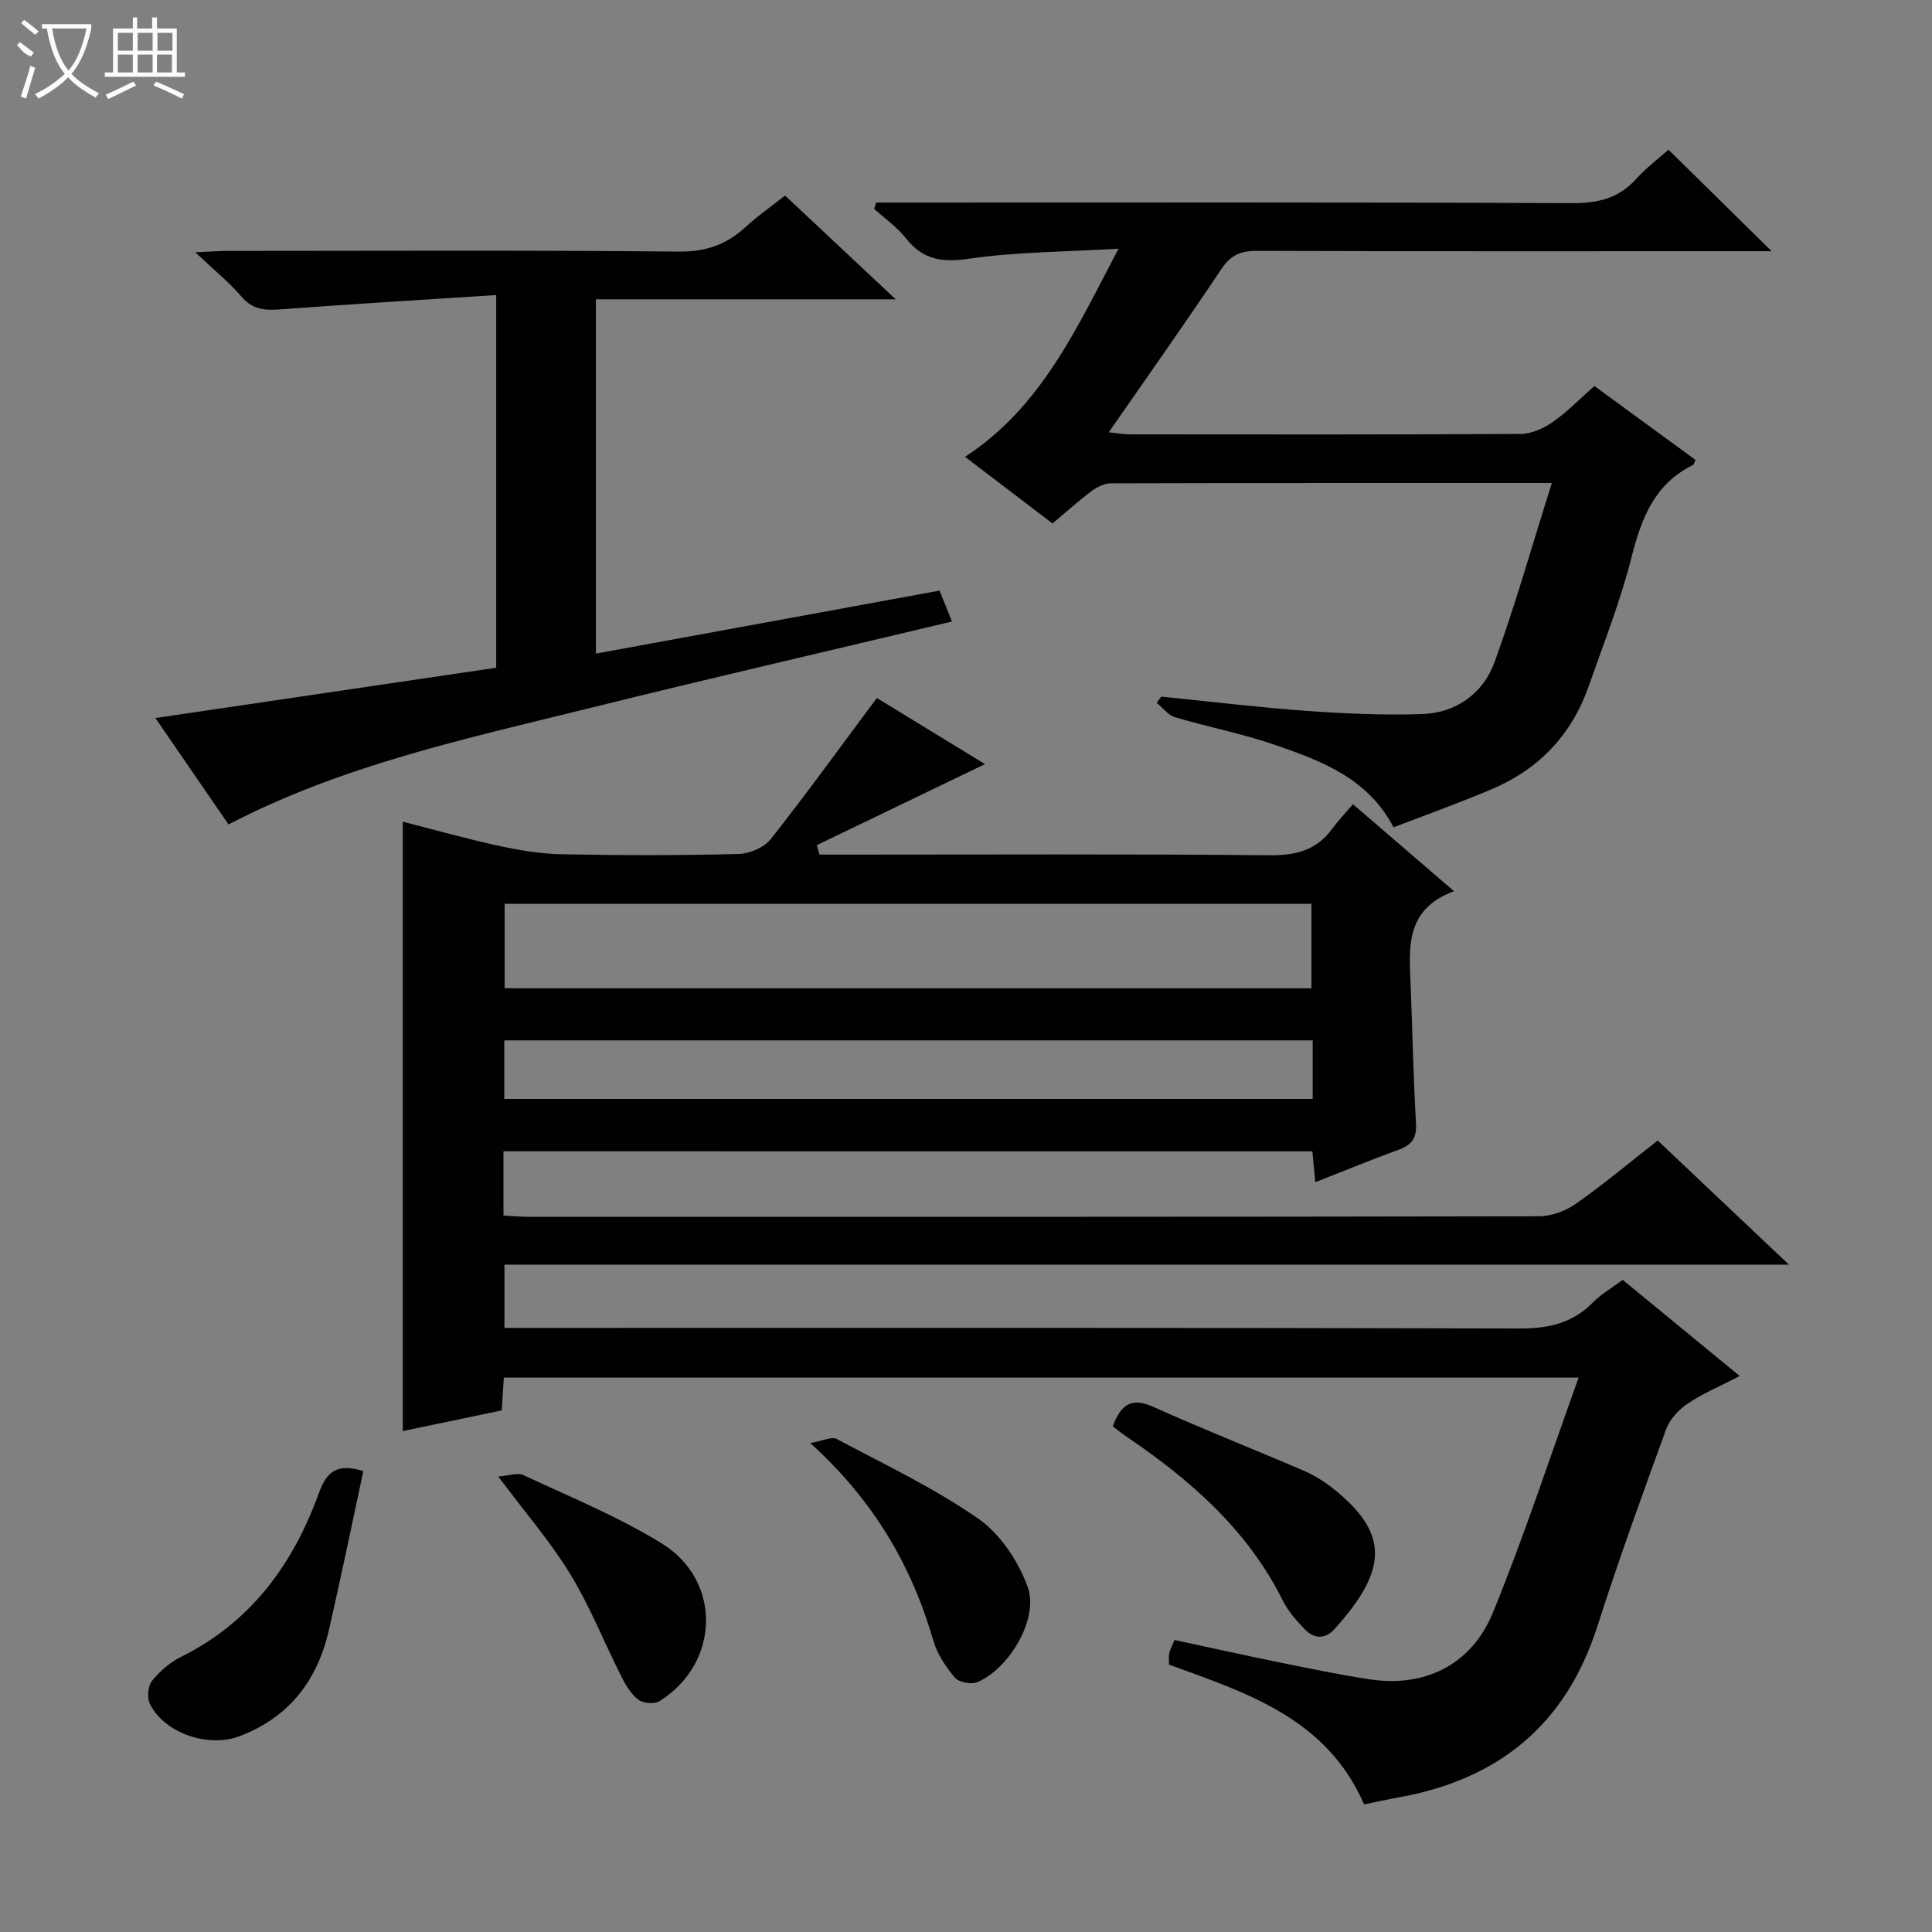 <svg enable-background="new 0 0 400 400" viewBox="0 0 400 400" xmlns="http://www.w3.org/2000/svg"><rect x="0" y="0" width="400" height="400" fill="#808080" stroke="none"/><g fill="#010102"><path d="m104.24 238.36v13.31c1.74.09 3.34.25 4.94.25 69.83.01 139.65.04 209.48-.1 2.57-.01 5.49-1.11 7.62-2.6 5.7-4 11.05-8.49 16.93-13.09 8.96 8.47 17.7 16.74 27.17 25.7-89.15 0-177.36 0-265.94 0v13.1h5.99c67.99 0 135.99-.07 203.98.12 6.01.02 11.03-.98 15.31-5.33 1.71-1.75 3.92-3.01 6.24-4.74 7.9 6.48 15.71 12.9 24.24 19.91-3.97 2.05-7.55 3.56-10.73 5.68-1.87 1.25-3.75 3.24-4.5 5.31-4.95 13.57-9.87 27.16-14.28 40.91-6.51 20.3-20.42 31.62-41.06 35.33-2.41.43-4.8.97-7.21 1.46-7.76-17.83-24.19-23.04-40.38-28.94 0-.73-.12-1.54.03-2.3.16-.79.58-1.53 1.1-2.8 7.26 1.56 14.5 3.17 21.76 4.65 6.18 1.26 12.37 2.53 18.6 3.49 11.33 1.75 21.1-2.9 25.57-13.83 6.45-15.76 11.74-31.99 17.74-48.63-74.98 0-148.58 0-222.53 0-.13 2.11-.26 4.05-.43 6.79-6.65 1.39-13.51 2.82-20.49 4.28 0-42.15 0-83.87 0-126.17 6.51 1.66 13.11 3.53 19.8 4.98 4.34.94 8.81 1.69 13.24 1.77 12.16.24 24.33.24 36.49-.06 2.28-.06 5.28-1.34 6.65-3.08 7.39-9.36 14.38-19.04 21.97-29.22 6.84 4.18 14.76 9.03 22.39 13.69-11.78 5.68-23.3 11.23-34.82 16.78.19.65.38 1.31.57 1.96h5.2c29.33 0 58.66-.15 87.99.13 5.44.05 9.67-1.02 12.92-5.45 1.28-1.74 2.79-3.32 4.32-5.12 7.07 6.09 13.59 11.7 20.93 18.01-10.25 3.79-9.28 11.85-8.97 19.68.38 9.47.54 18.96 1.1 28.42.18 3.09-.94 4.47-3.65 5.45-5.61 2.04-11.13 4.32-17.2 6.7-.21-2.27-.39-4.15-.61-6.39-55.67-.01-111.37-.01-167.47-.01zm.24-51.24v17.49h167.04c0-6.03 0-11.73 0-17.49-55.83 0-111.26 0-167.04 0zm167.3 28.28c-56.17 0-111.83 0-167.37 0v12.12h167.37c0-4.22 0-8.02 0-12.12z"/><path d="m321.29 100c-30.97 0-61.12-.02-91.27.07-1.33 0-2.85.73-3.95 1.55-2.66 1.98-5.13 4.22-8.16 6.76-5.94-4.53-11.96-9.12-18.11-13.8 15.66-10.21 22.93-26.21 31.77-43.09-11.06.66-21.13.65-30.99 2.08-5.57.81-9.5.22-13-4.22-1.83-2.32-4.37-4.09-6.59-6.1.14-.44.27-.87.41-1.31h5.07c46.33 0 92.65-.09 138.98.12 5.36.02 9.64-.96 13.27-4.98 2.09-2.32 4.64-4.23 6.72-6.09 7.1 6.98 14 13.77 21.36 21.02-2.13 0-3.89 0-5.65 0-33.66 0-67.32.05-100.98-.07-3.34-.01-5.39.91-7.3 3.77-7.47 11.18-15.24 22.15-23.31 33.79 1.89.2 3.1.43 4.32.43 27 .02 53.99.07 80.99-.09 2.23-.01 4.72-1.16 6.61-2.47 2.97-2.07 5.54-4.73 8.62-7.45 7.1 5.19 14.04 10.25 20.94 15.3-.25.52-.32.95-.54 1.06-7.87 3.88-10.62 10.87-12.66 18.91-2.31 9.15-5.8 18.01-8.94 26.94-3.5 9.95-10.23 17.07-19.9 21.2-6.69 2.85-13.56 5.29-20.48 7.96-5.3-10.13-14.78-13.67-24.2-16.95-6.87-2.4-14.09-3.78-21.08-5.86-1.43-.43-2.52-1.96-3.77-2.98.32-.42.63-.85.95-1.27 10.02 1 20.02 2.22 30.07 2.95 7.96.57 15.97.93 23.94.66 7.08-.24 12.64-4.28 15.01-10.77 4.35-11.99 7.81-24.29 11.85-37.07z"/><path d="m102.73 61.09c-15.35.99-30.09 1.87-44.81 2.97-3.18.24-5.67-.01-7.93-2.65-2.56-2.99-5.68-5.5-9.56-9.18 3.19-.14 4.91-.28 6.64-.28 31.16-.01 62.33-.17 93.48.14 5.62.06 9.89-1.46 13.85-5.12 2.42-2.24 5.17-4.14 8.14-6.48 7.46 6.99 14.77 13.85 22.91 21.48-21.32 0-41.55 0-62.07 0v73.35c23.81-4.36 47.27-8.66 71.15-13.04.78 1.96 1.63 4.08 2.56 6.4-25.39 6.05-50.59 11.87-75.7 18.09-25.12 6.22-50.51 11.67-74.08 23.92-5.03-7.33-10.08-14.67-15.14-22.03 23.76-3.51 47.14-6.96 70.56-10.41 0-25.75 0-50.69 0-77.16z"/><path d="m230.39 295.32c1.69-4.64 3.94-6.06 8.43-4.03 10.13 4.57 20.49 8.64 30.7 13.03 2.12.91 4.2 2.08 6.02 3.5 12.29 9.54 11.83 17.19.72 29.5-1.9 2.11-4.22 1.98-6.11.02-1.71-1.78-3.44-3.72-4.53-5.9-7.36-14.82-19.33-25.17-32.7-34.22-.8-.55-1.56-1.18-2.53-1.9z"/><path d="m75.22 304.58c-2.37 11.01-4.62 22.05-7.15 33.02-2.4 10.37-8.24 17.98-18.47 21.86-6.41 2.43-15.39-.52-18.52-6.58-.66-1.27-.49-3.76.37-4.84 1.6-2.03 3.76-3.88 6.08-5.03 14.44-7.18 23.16-19.17 28.48-33.86 1.6-4.43 3.74-6.29 9.21-4.57z"/><path d="m167.76 298.77c2.63-.46 4.43-1.39 5.44-.86 9.93 5.28 20.19 10.15 29.38 16.54 4.55 3.17 8.28 8.82 10.2 14.14 2.36 6.55-3.87 16.92-10.44 19.69-1.25.53-3.81.03-4.64-.94-1.89-2.23-3.65-4.88-4.46-7.65-4.5-15.52-12.29-28.96-25.48-40.92z"/><path d="m103.16 305.7c2.08-.15 3.97-.87 5.25-.27 9.6 4.48 19.51 8.54 28.51 14.06 12.65 7.76 12.16 24.89-.4 32.73-1.03.64-3.32.45-4.32-.29-1.51-1.14-2.63-2.98-3.51-4.73-3.58-7.09-6.51-14.56-10.63-21.31-4.12-6.74-9.37-12.79-14.9-20.19z"/></g><path d="m6.4 11.7c-2-.8-1.9-1.6-2.9-2.3l.6-.7c.9.7 1.9 1.4 2.9 2.2zm-2.1 8.3c.7-2.1 1.4-4.2 2-6.4.2.1.6.3 1 .4-.7 2.3-1.3 4.4-1.9 6.4zm3-12.8c-1.1-.9-2.1-1.7-2.9-2.4l.6-.7c1 .8 2 1.5 3 2.4zm1.4-1.3v-.9h10.2v.9c-.9 4.2-2.3 7.3-4.1 9.4 1.3 1.4 3.2 2.7 5.7 4-.2.2-.4.5-.7.9-2.5-1.4-4.4-2.7-5.7-4.2-1.4 1.5-3.5 3-6.1 4.4 0 0 0 0-.1-.1-.3-.4-.5-.7-.7-.8 2.7-1.3 4.7-2.8 6.2-4.2-1.8-2.2-3-5.3-3.7-9.4zm9.2 0h-7.1c.6 3.8 1.7 6.7 3.4 8.7 1.7-2 2.9-4.8 3.7-8.7z" fill="#fbfcfa"/><path d="m31.6 3.6h.9v2.3h4.1v9.1h1.7v.9h-16.6v-.9h1.7v-9.1h4.1v-2.3h.9v2.3h3.1v-2.3zm-4 13.3.6.8c-1.9.9-3.8 1.9-5.8 2.8-.2-.3-.3-.6-.5-.9 2-.9 3.9-1.8 5.7-2.7zm-3.2-10.1v3.7h3.1v-3.7zm0 4.5v3.7h3.1v-3.7zm4.1-4.5v3.7h3.1v-3.7zm0 4.5v3.7h3.1v-3.7zm9.1 9.1c-2.1-1.1-4.1-2-5.8-2.7l.5-.8c2.2.9 4.1 1.8 5.8 2.6l-.4.9zm-1.9-13.6h-3.1v3.7h3.1zm-3.2 4.5v3.7h3.1v-3.7z" fill="#fbfcfa"/></svg>